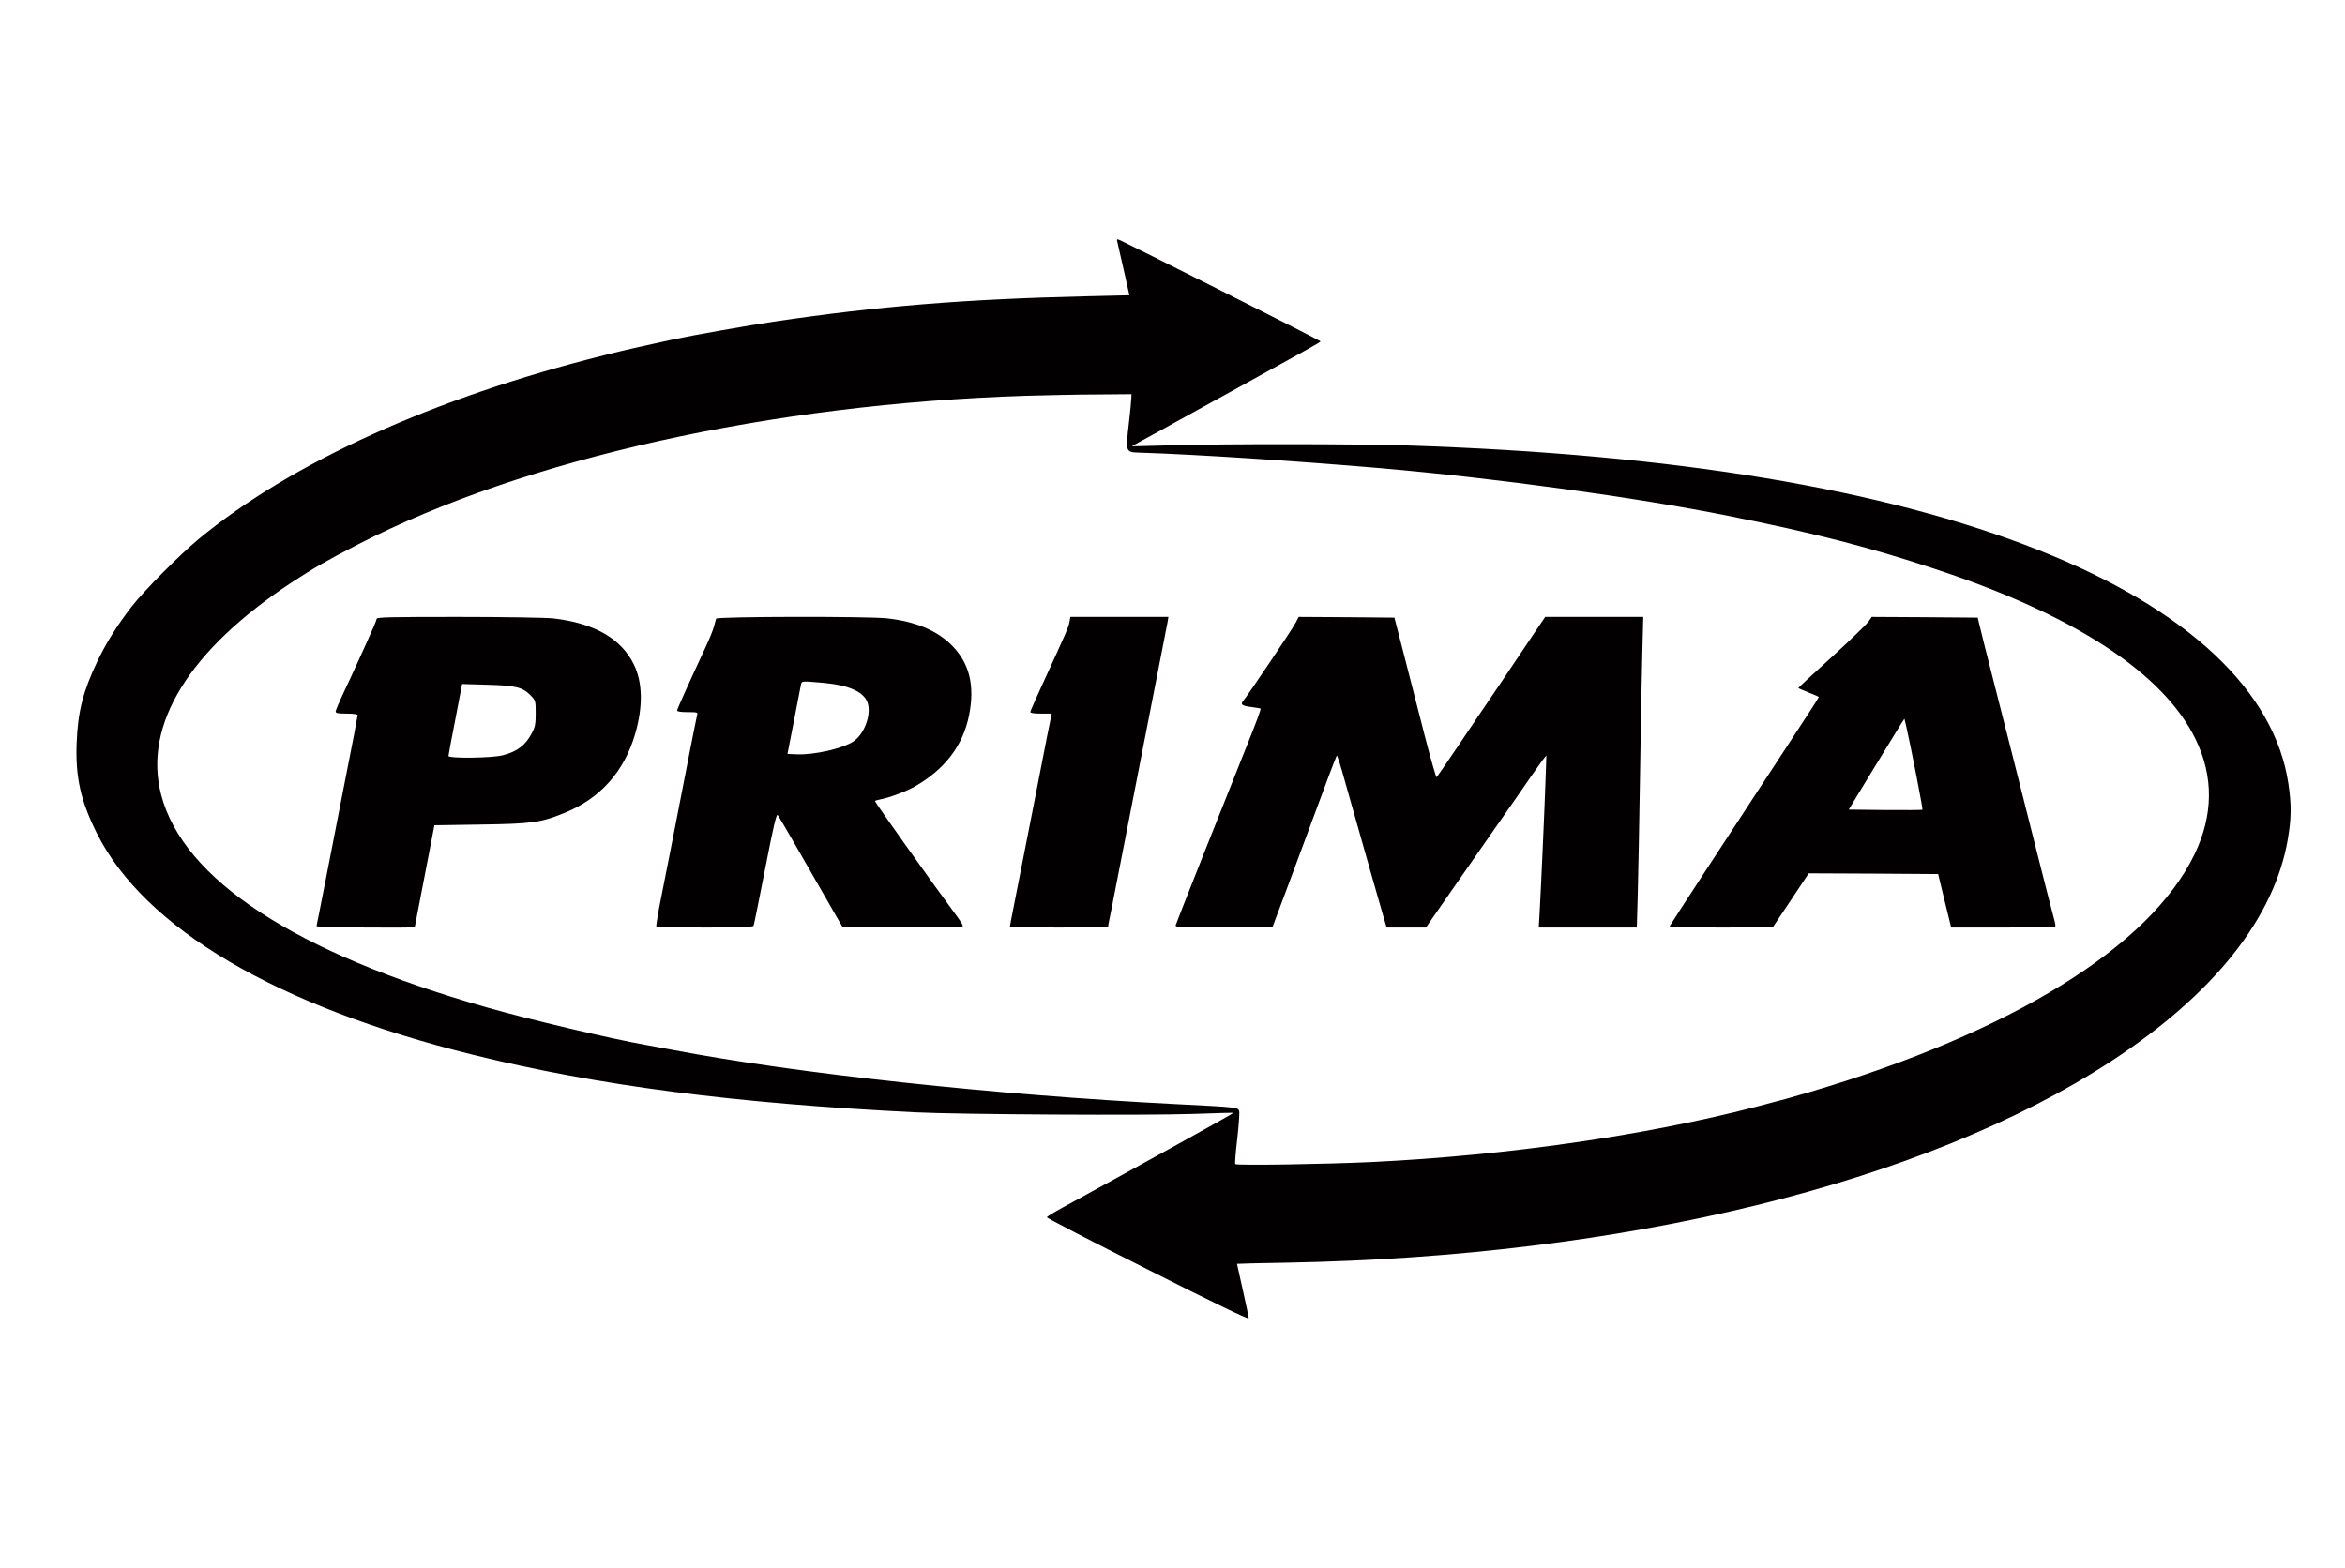<?xml version="1.0" encoding="utf-8"?>
<!-- Generator: Adobe Illustrator 16.0.0, SVG Export Plug-In . SVG Version: 6.00 Build 0)  -->
<!DOCTYPE svg PUBLIC "-//W3C//DTD SVG 1.1//EN" "http://www.w3.org/Graphics/SVG/1.1/DTD/svg11.dtd">
<svg version="1.1" id="Layer_1" xmlns="http://www.w3.org/2000/svg" xmlns:xlink="http://www.w3.org/1999/xlink" x="0px" y="0px"
	 width="1600px" height="1070px" viewBox="0 0 1600 1070" enable-background="new 0 0 1600 1070" xml:space="preserve">
<g>
	<g transform="translate(0,1070) scale(0.1,-0.1)">
		<path d="M5567.998,8502.998c7.002-2.998,16.006-1.998,19.004,1c3.994,3.004-2.002,6.002-12.998,5
			C5562.998,8508.998,5560,8506,5567.998,8502.998z"/>
		<path d="M4557.998,8332.998c7.002-2.998,16.006-1.998,19.004,1c3.994,3.004-2.002,6.002-12.998,5
			C4552.998,8338.998,4550,8336,4557.998,8332.998z"/>
		<path d="M6237.998,7992.998c7.002-2.998,16.006-1.997,19.004,1.001c3.994,3.003-2.002,6.001-12.998,5
			C6232.998,7998.999,6230,7996,6237.998,7992.998z"/>
		<path d="M5367.998,7892.998c7.002-2.998,16.006-1.997,19.004,1.001c3.994,3.003-2.002,6.001-12.998,5
			C5362.998,7898.999,5360,7896,5367.998,7892.998z"/>
		<path d="M7730.995,7723.999c0-11.001,3.008-13.999,6.006-6.001c2.998,7.002,2.002,16.001-1.006,19.004
			C7732.997,7741,7729.999,7735,7730.995,7723.999z"/>
		<path d="M8402.997,7622.998c9.004-1.997,25-1.997,35,0c9.004,3.003,1.006,5-17.998,5S8392.997,7626,8402.997,7622.998z"/>
		<path d="M9252.997,7622.998c9.004-1.997,22.998-1.997,30,0c6.006,3.003-0.996,5-17.998,5
			C9249.003,7627.998,9242.997,7626,9252.997,7622.998z"/>
		<path d="M9367.997,7622.998c17.998-1.997,45-1.997,60,0c15,2.002,0,4.004-32.998,4.004S9349.999,7625,9367.997,7622.998z"/>
		<path d="M10727.997,7552.998c12.002-1.997,30-1.997,40,0c9.004,3.003-0.996,5-22.998,4.004
			C10722.997,7557.001,10714.999,7555,10727.997,7552.998z"/>
		<path d="M11427.997,7482.998c6.006-1.997,17.998-1.997,25,0c6.006,3.003,1.006,5-12.998,5S11420.995,7486,11427.997,7482.998z"/>
		<path d="M10497.997,7422.998c6.006-1.997,17.998-1.997,25,0c6.006,3.003,1.006,5-12.998,5S10490.995,7426,10497.997,7422.998z"/>
		<path d="M11937.997,7412.998c7.002-2.998,16.006-1.997,19.004,1.001c3.994,3.003-2.002,6.001-12.998,5
			C11932.997,7418.999,11929.999,7416,11937.997,7412.998z"/>
		<path d="M15110.994,5224.004c0-11.006,3.008-14.004,6.006-6.006c2.998,7.002,2.002,16.006-1.006,19.004
			C15112.996,5240.996,15109.998,5235,15110.994,5224.004z"/>
		<path d="M3767.998,3662.998c7.002-2.998,16.006-2.002,19.004,1.006c3.994,2.998-2.002,5.996-12.998,5
			C3762.998,3669.004,3760,3665.996,3767.998,3662.998z"/>
		<path d="M4077.998,3362.998c7.002-2.998,16.006-2.002,19.004,1.006c3.994,2.998-2.002,5.996-12.998,5
			C4072.998,3369.004,4070,3365.996,4077.998,3362.998z"/>
		<path d="M4557.998,3292.998c7.002-2.998,16.006-2.002,19.004,1.006c3.994,2.998-2.002,5.996-12.998,5
			C4552.998,3299.004,4550,3295.996,4557.998,3292.998z"/>
		<path d="M6117.998,3272.998c6.006-2.002,17.998-2.002,25,0c6.006,2.998,1.006,5-12.998,5S6110.996,3275.996,6117.998,3272.998z"/>
		<path d="M6942.998,3192.998c9.004-2.002,22.998-2.002,30,0c6.006,2.998-0.996,5-17.998,5
			C6939.003,3197.998,6932.998,3195.996,6942.998,3192.998z"/>
		<path d="M7317.998,3162.998c6.006-2.002,17.998-2.002,25,0c6.006,2.998,1.006,5-12.998,5S7310.996,3165.996,7317.998,3162.998z"/>
		<path d="M6207.998,3152.998c7.002-2.998,16.006-2.002,19.004,1.006c3.994,2.998-2.002,5.996-12.998,5
			C6202.998,3159.004,6200,3155.996,6207.998,3152.998z"/>
		<path d="M6367.998,3142.998c7.002-2.998,16.006-2.002,19.004,1.006c3.994,2.998-2.002,5.996-12.998,5
			C6362.998,3149.004,6360,3145.996,6367.998,3142.998z"/>
		<path d="M7727.997,3132.998c6.006-2.002,17.998-2.002,25,0c6.006,2.998,1.006,5-12.998,5S7720.995,3135.996,7727.997,3132.998z"/>
		<path d="M9292.997,2722.998c9.004-2.002,22.998-2.002,30,0c6.006,2.998-0.996,5-17.998,5
			C9289.003,2727.998,9282.997,2725.996,9292.997,2722.998z"/>
		<path d="M9377.997,2142.998c6.006-2.002,17.998-2.002,25,0c6.006,2.998,1.006,5-12.998,5S9370.995,2145.996,9377.997,2142.998z"/>
	</g>
	<path fill="#020000" d="M432.5,453.5c-8.6-17.7-27.1-28.3-55.1-31.5c-5-0.5-33.3-1-64.6-1c-46.1,0-55.8,0.2-55.8,1.3
		c0,0.8-3.2,8.3-7.1,16.8c-3.8,8.5-7.6,16.7-8.4,18.4c-0.7,1.6-3.8,8.4-6.9,14.9s-5.6,12.5-5.6,13.2c0,1.1,1.9,1.4,7.5,1.4
		c4.8,0,7.5,0.4,7.5,1.1c0,0.6-3.8,20.8-8.6,44.8c-4.7,24-10.3,52.8-12.5,64.1c-2.2,11.3-4.6,23.6-5.4,27.4
		c-0.8,3.8-1.5,7.199-1.5,7.699c0,0.801,67,1.4,67,0.601c0-0.101,1.6-8.3,3.5-18.2s4.9-25.5,6.7-34.7l3.2-16.6l31.5-0.5
		c34.8-0.5,40.8-1.3,56.7-7.7c24.8-9.9,41.2-28.2,48.8-54.2C438.8,482.1,438.5,465.7,432.5,453.5z M362.8,500.5
		c-4.3,8.1-9.9,12.4-19.6,14.9c-7.4,2-37.2,2.3-37.2,0.5c0-0.6,2.1-11.9,4.7-25.1l4.6-24l17.1,0.5c19.5,0.5,24.2,1.7,29.7,7.3
		c3.3,3.5,3.4,3.7,3.4,12.2C365.5,494.2,365.1,496.2,362.8,500.5z"/>
	<path fill="#020000" d="M600.8,545.5c6-1.1,17.1-5.3,23.1-8.6c20.5-11.601,33-27.8,37.2-48.3c4.3-20.9,0.3-36.6-12.4-48.9
		c-10.1-9.7-24.2-15.5-43.2-17.7c-13.7-1.5-116.5-1.3-116.9,0.2c-0.2,0.7-0.9,3.2-1.5,5.5c-0.6,2.3-2.9,8-5,12.5
		C469.5,467.3,462,484,462,484.9c0,0.7,2.7,1.1,7.1,1.1c6.9,0,7.1,0.1,6.5,2.2c-0.3,1.3-2.4,11.5-4.6,22.8s-7.4,37.8-11.5,59
		c-4.2,21.2-8.6,43.8-9.9,50.2c-1.2,6.5-2,12-1.8,12.3c0.3,0.3,15.3,0.5,33.3,0.5c25.2,0,32.8-0.3,33.1-1.3
		c0.3-0.601,3.8-18.2,7.9-39c5.6-28.7,7.6-37.4,8.5-36.5c0.6,0.7,5.7,9.399,11.4,19.3s13.7,23.8,17.8,31c4.1,7.1,9.2,15.9,11.2,19.5
		l3.8,6.5l41.1,0.3c28.3,0.101,41.1-0.1,41.1-0.8c0-0.6-1.7-3.4-3.8-6.3c-16.9-22.8-56.2-78.101-56.2-79
		C597,546.4,598.7,545.9,600.8,545.5z M582.4,505.9c-7.1,4.9-26.9,9.4-38.7,8.9l-6.4-0.3l4.4-22.5c2.4-12.4,4.6-23.5,4.8-24.8
		c0.6-2.5,0.3-2.5,15.2-1.2c17.8,1.6,28.1,6.3,30.4,14C594.5,488.1,589.7,500.9,582.4,505.9z"/>
	<path fill="#020000" d="M730.3,421h66.9l-0.6,3.7c-1.1,5.9-34.6,177.399-38.1,195c-1.4,6.7-2.5,12.5-2.5,12.8s-15.1,0.5-33.5,0.5
		s-33.5-0.2-33.5-0.4c0-0.199,1.5-8.199,3.4-17.699c1.9-9.601,6.9-35,11.1-56.4c4.2-21.5,9-46.3,10.8-55.3l3.3-16.2h-7.3
		c-4.6,0-7.3-0.4-7.3-1.1c0-0.6,3.8-9.2,8.4-19.2c15.9-34.6,17.7-38.7,18.3-42.2L730.3,421z"/>
	<path fill="#020000" d="M1054.3,421h66.9l-0.601,23.2c-0.399,12.8-1.1,51-1.6,84.8s-1.3,71.1-1.6,82.7L1116.8,633H1049.9l0.6-10.3
		c1-18.101,3.4-71.7,4-89.7l0.6-17.5l-2.3,2.9c-1.3,1.7-4.899,6.8-8.2,11.5c-3.199,4.8-11.399,16.5-18.1,26.1
		c-6.7,9.6-21.5,30.9-32.9,47.2L972.9,633H946.1l-2-6.8c-1.8-5.9-11.3-39.601-26.699-93.9c-2.601-9.5-5-17-5.301-16.7
		c-0.399,0.3-9.699,25.1-16.6,43.9c-0.8,2.2-7.3,19.5-14.3,38.5l-12.9,34.5l-33.3,0.3c-31.3,0.2-33.2,0.101-32.8-1.5
		c0.5-1.8,32.5-82.5,49.8-125.6c4.8-11.9,8.5-21.9,8.1-22.1c-0.3-0.2-3.199-0.7-6.399-1.1c-6.4-0.8-7.601-1.8-5.4-4.3
		c3-3.5,33.5-48.9,35.601-53l2.199-4.2l32.601,0.2l32.7,0.3l6.199,24c3.4,13.2,9.7,37.8,14,54.7c4.301,16.8,8.2,30.4,8.601,30.2
		c0.3-0.2,6.899-9.8,14.6-21.2c7.7-11.4,20.3-30.2,28.2-41.7c7.8-11.6,18-26.7,22.7-33.8L1054.3,421z"/>
	<path fill="#020000" d="M1401.5,627.2c-0.8-2.601-7.3-28.101-14.5-56.7s-18.3-72.5-24.7-97.5c-6.399-25-11.899-46.9-12.2-48.5
		l-0.699-3l-36.101-0.3l-36.2-0.2l-2.3,3.3c-1.3,1.8-12.5,12.7-25,24.1c-12.6,11.4-22.8,20.9-22.8,21.1s3.2,1.6,7,3.1
		c3.9,1.5,7,2.9,7,3.1c0,0.4-9.3,14.7-30,46.3c-6.9,10.4-15.4,23.5-19,29s-16.8,25.8-29.5,45.1c-12.6,19.301-23.1,35.5-23.3,36
		s14.8,0.9,35,0.9l35.3-0.1l12.3-18.4l12.3-18.5l44.101,0.2l44.2,0.3l4.399,18.2l4.5,18.3h35.2c19.3,0,35.4-0.3,35.8-0.6
		C1402.6,632.1,1402.2,629.7,1401.5,627.2z M1311.7,552.6c-0.2,0.2-11.601,0.301-25.4,0.2l-24.899-0.3L1278.1,525
		c9.2-15.1,17.801-29.1,19-31l2.301-3.5l1.3,5.5C1303.9,510.1,1312.1,552.2,1311.7,552.6z"/>
	<path fill="#020000" d="M1561.4,535.1c-9.301-63.5-68.801-119.4-170-159.5c-105.9-42-249.101-65.7-431.4-71.6
		c-35.5-1.1-122.7-1.2-161-0.1c-14.6,0.4-26.6,0.7-26.7,0.7c0-0.16,8.06-4.63,18-10c10-5.5,23.601-13,30.2-16.7
		c6.6-3.6,18.5-10.2,26.5-14.6c44.5-24.5,54-29.8,54-30.3c0-0.3-30-15.6-66.6-34c-36.601-18.4-67.9-34.1-69.601-34.8
		c-3-1.3-3-1.3-2.3,1.5c0.3,1.5,2.3,10.2,4.4,19.3l3.7,16.5l-29.5,0.7c-81.9,1.9-141.8,6.7-213.1,17.3c-17,2.5-54.8,9.2-68,12
		c-23.6,5.1-32.5,7.1-48,11C296.5,271.3,198.8,315.6,135.4,368c-12.9,10.7-37.2,35.2-45.6,46c-9.8,12.7-17.3,24.6-23.3,37.2
		c-9.8,20.5-13.4,34.5-14.2,55.8c-0.9,23.3,2.7,39.4,13.7,61.5c32.4,65,122.9,118.3,257,151.4c85.1,21,178.1,33.1,301.5,39.199
		c30.5,1.5,157.4,2.2,189.5,1.101c15.1-0.5,27.6-0.9,27.7-0.8c0.399,0.3-70.5,39.5-116.7,64.699c-5.7,3.101-10.6,6.101-10.7,6.601
		c-0.2,0.5,30.7,16.5,68.7,35.6c44.2,22.4,69,34.3,69,33.4c0-0.8-1.8-9.4-4-19.2s-4-17.9-4-18s15.4-0.5,34.3-0.8
		c230.4-4.2,434.7-54.2,562.2-137.5c70-45.8,111.3-97.7,120.5-151.601C1563.4,558.4,1563.5,549.3,1561.4,535.1z M1497.2,583.3
		c-30.5,62.9-125,121.3-262.2,161.9c-13.2,3.899-16.8,4.899-37.5,10.3c-75.4,19.5-169,33-261,37.5c-31.4,1.5-93.1,2.5-93.7,1.4
		c-0.3-0.5,0.3-8.301,1.4-17.4c1-9.1,1.6-17.5,1.3-18.7c-0.6-2.6-1.4-2.7-43.5-4.8c-122.6-6.2-258.1-20.8-343-37
		c-6.9-1.3-15.4-2.9-19-3.5c-22.3-3.9-79.2-17.3-108.2-25.6C201.5,650.3,124.9,600.2,109.9,542.2C97.6,494.7,129,443.6,199,397.5
		c14.6-9.6,23.8-14.9,45.5-26.1c113.3-58.3,281.7-95.8,455.5-101.3c14-0.4,36-0.9,48.8-0.9L772,269l-0.1,2.7c0,1.6-0.8,9.8-1.8,18.3
		c-2.1,18.5-2.1,18.6,7.4,18.9c36.9,1.1,108.7,5.8,164.5,10.6c79.2,6.9,174.8,20,237,32.5c57.8,11.5,96.4,21.4,141,36.2
		c95.1,31.3,156.1,71.1,178,116.2C1510.5,530,1510.2,556.4,1497.2,583.3z"/>
</g>
</svg>
